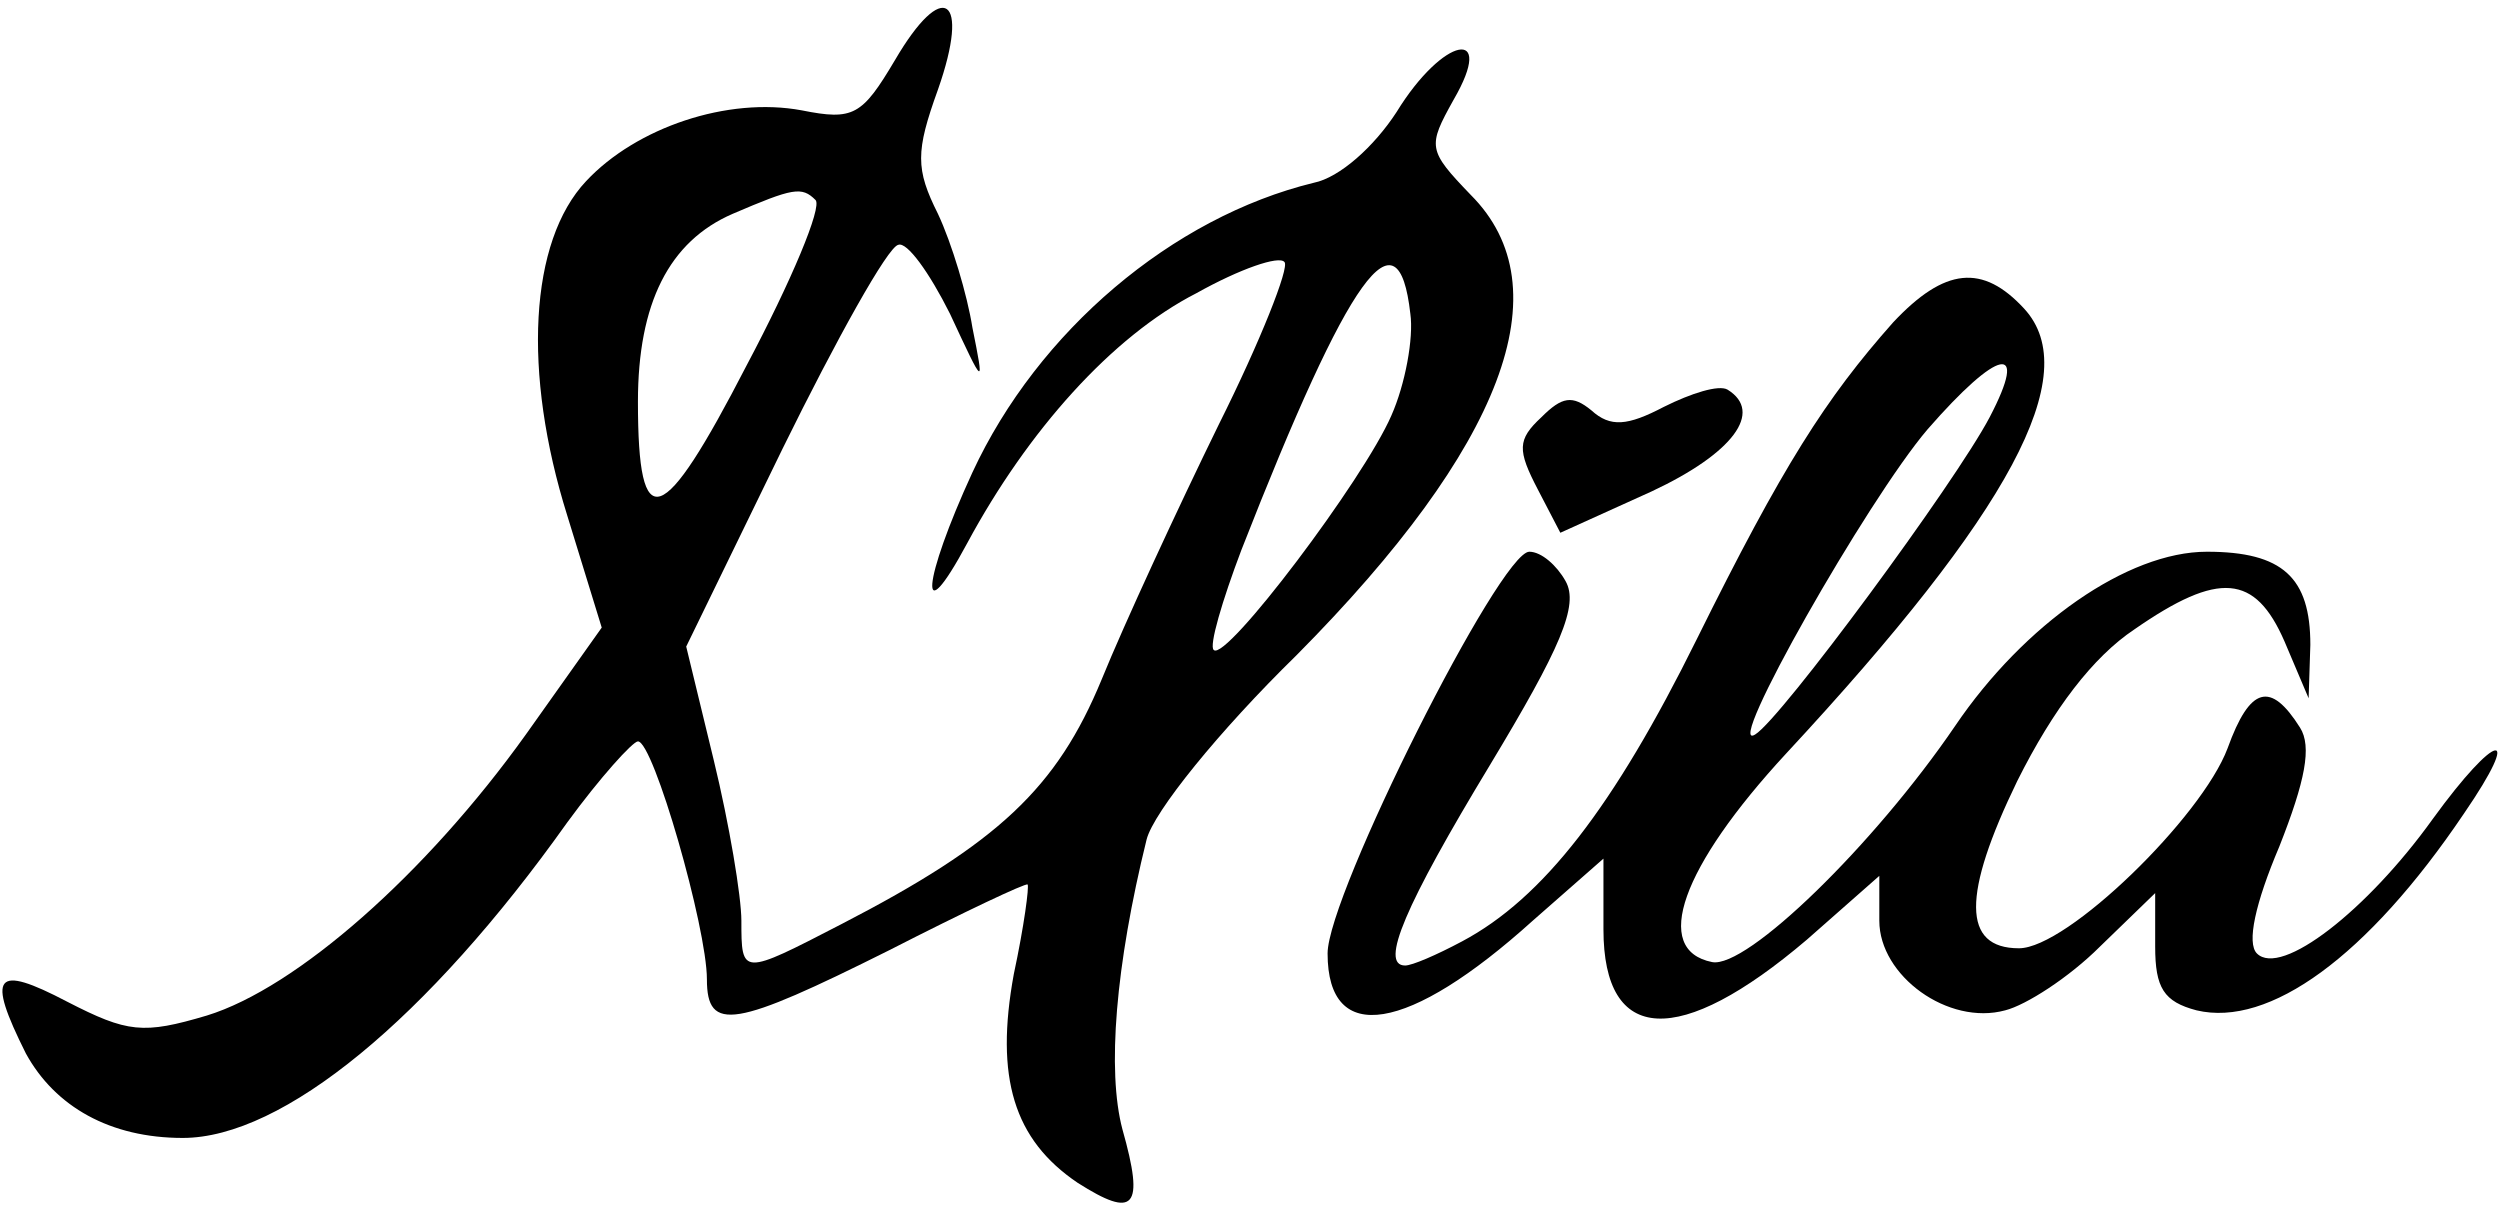 <?xml version="1.0" standalone="no"?>
<!DOCTYPE svg PUBLIC "-//W3C//DTD SVG 20010904//EN"
 "http://www.w3.org/TR/2001/REC-SVG-20010904/DTD/svg10.dtd">
<svg version="1.0" xmlns="http://www.w3.org/2000/svg"
 width="145pt" height="70pt" viewBox="0 0 145 70"
 preserveAspectRatio="xMidYMid meet">

<g transform="translate(0,70) scale(0.1,-0.1)"
fill="#000000" stroke="none">
<path d="M519 665 c-19 -32 -24 -35 -54 -29 -43 8 -96 -10 -125 -41 -33 -35
-37 -111 -11 -194 l20 -65 -44 -62 c-58 -81 -133 -147 -185 -163 -37 -11 -46
-10 -81 8 -42 22 -47 16 -24 -30 17 -31 49 -49 91 -49 58 0 142 69 223 183 19
26 38 47 41 47 9 0 40 -108 40 -138 0 -31 16 -28 106 17 43 22 79 39 80 38 1
-1 -2 -24 -8 -52 -11 -60 0 -96 37 -121 33 -21 39 -15 26 31 -9 34 -4 95 14
168 4 16 42 63 87 107 120 121 155 213 101 267 -25 26 -25 28 -10 55 25 43 -6
37 -33 -7 -13 -20 -33 -38 -48 -41 -82 -20 -160 -86 -198 -168 -29 -63 -32
-95 -3 -41 35 65 84 120 133 145 25 14 48 22 51 18 3 -3 -14 -46 -38 -94 -24
-49 -55 -116 -68 -148 -26 -63 -60 -95 -151 -142 -58 -30 -58 -30 -58 2 0 14
-7 56 -16 93 l-16 66 56 115 c31 63 61 117 67 118 5 2 18 -16 30 -40 20 -43
20 -43 13 -8 -3 19 -12 49 -20 66 -13 26 -13 36 0 72 19 54 3 65 -25 17z m-46
-81 c4 -4 -14 -47 -40 -96 -49 -95 -63 -100 -63 -21 0 57 18 93 55 109 35 15
40 16 48 8z m345 -66 c2 -14 -3 -41 -11 -59 -16 -37 -96 -143 -103 -136 -3 2
5 29 16 58 63 161 91 199 98 137z"/>
<path d="M1098 513 c-39 -44 -64 -83 -114 -184 -48 -97 -89 -150 -136 -175
-15 -8 -29 -14 -33 -14 -15 0 0 35 49 116 41 68 52 93 44 107 -5 9 -14 17 -21
17 -17 0 -117 -199 -117 -233 0 -54 47 -46 119 19 l41 36 0 -41 c0 -67 44 -69
118 -6 l42 37 0 -26 c0 -32 40 -61 73 -52 12 3 37 19 55 37 l32 31 0 -31 c0
-24 5 -32 24 -37 42 -10 99 31 155 114 35 51 19 48 -18 -3 -38 -53 -88 -92
-102 -78 -6 6 -1 29 13 62 15 38 19 58 12 69 -17 27 -29 24 -42 -12 -15 -40
-93 -116 -121 -116 -33 0 -33 31 -1 97 21 42 44 72 68 88 49 34 70 32 87 -7
l14 -33 1 31 c0 39 -16 54 -60 54 -46 0 -106 -42 -146 -101 -47 -69 -121 -141
-141 -137 -35 7 -18 55 43 121 130 140 173 220 138 258 -24 26 -46 24 -76 -8z
m56 -55 c-20 -38 -121 -175 -136 -184 -19 -12 65 136 100 177 41 47 59 51 36
7z"/>
<path d="M965 464 c-21 -11 -31 -12 -42 -2 -11 9 -17 8 -29 -4 -14 -13 -14
-19 -2 -42 l13 -25 53 24 c47 22 65 46 44 59 -5 3 -21 -2 -37 -10z"/>
</g>
</svg>
